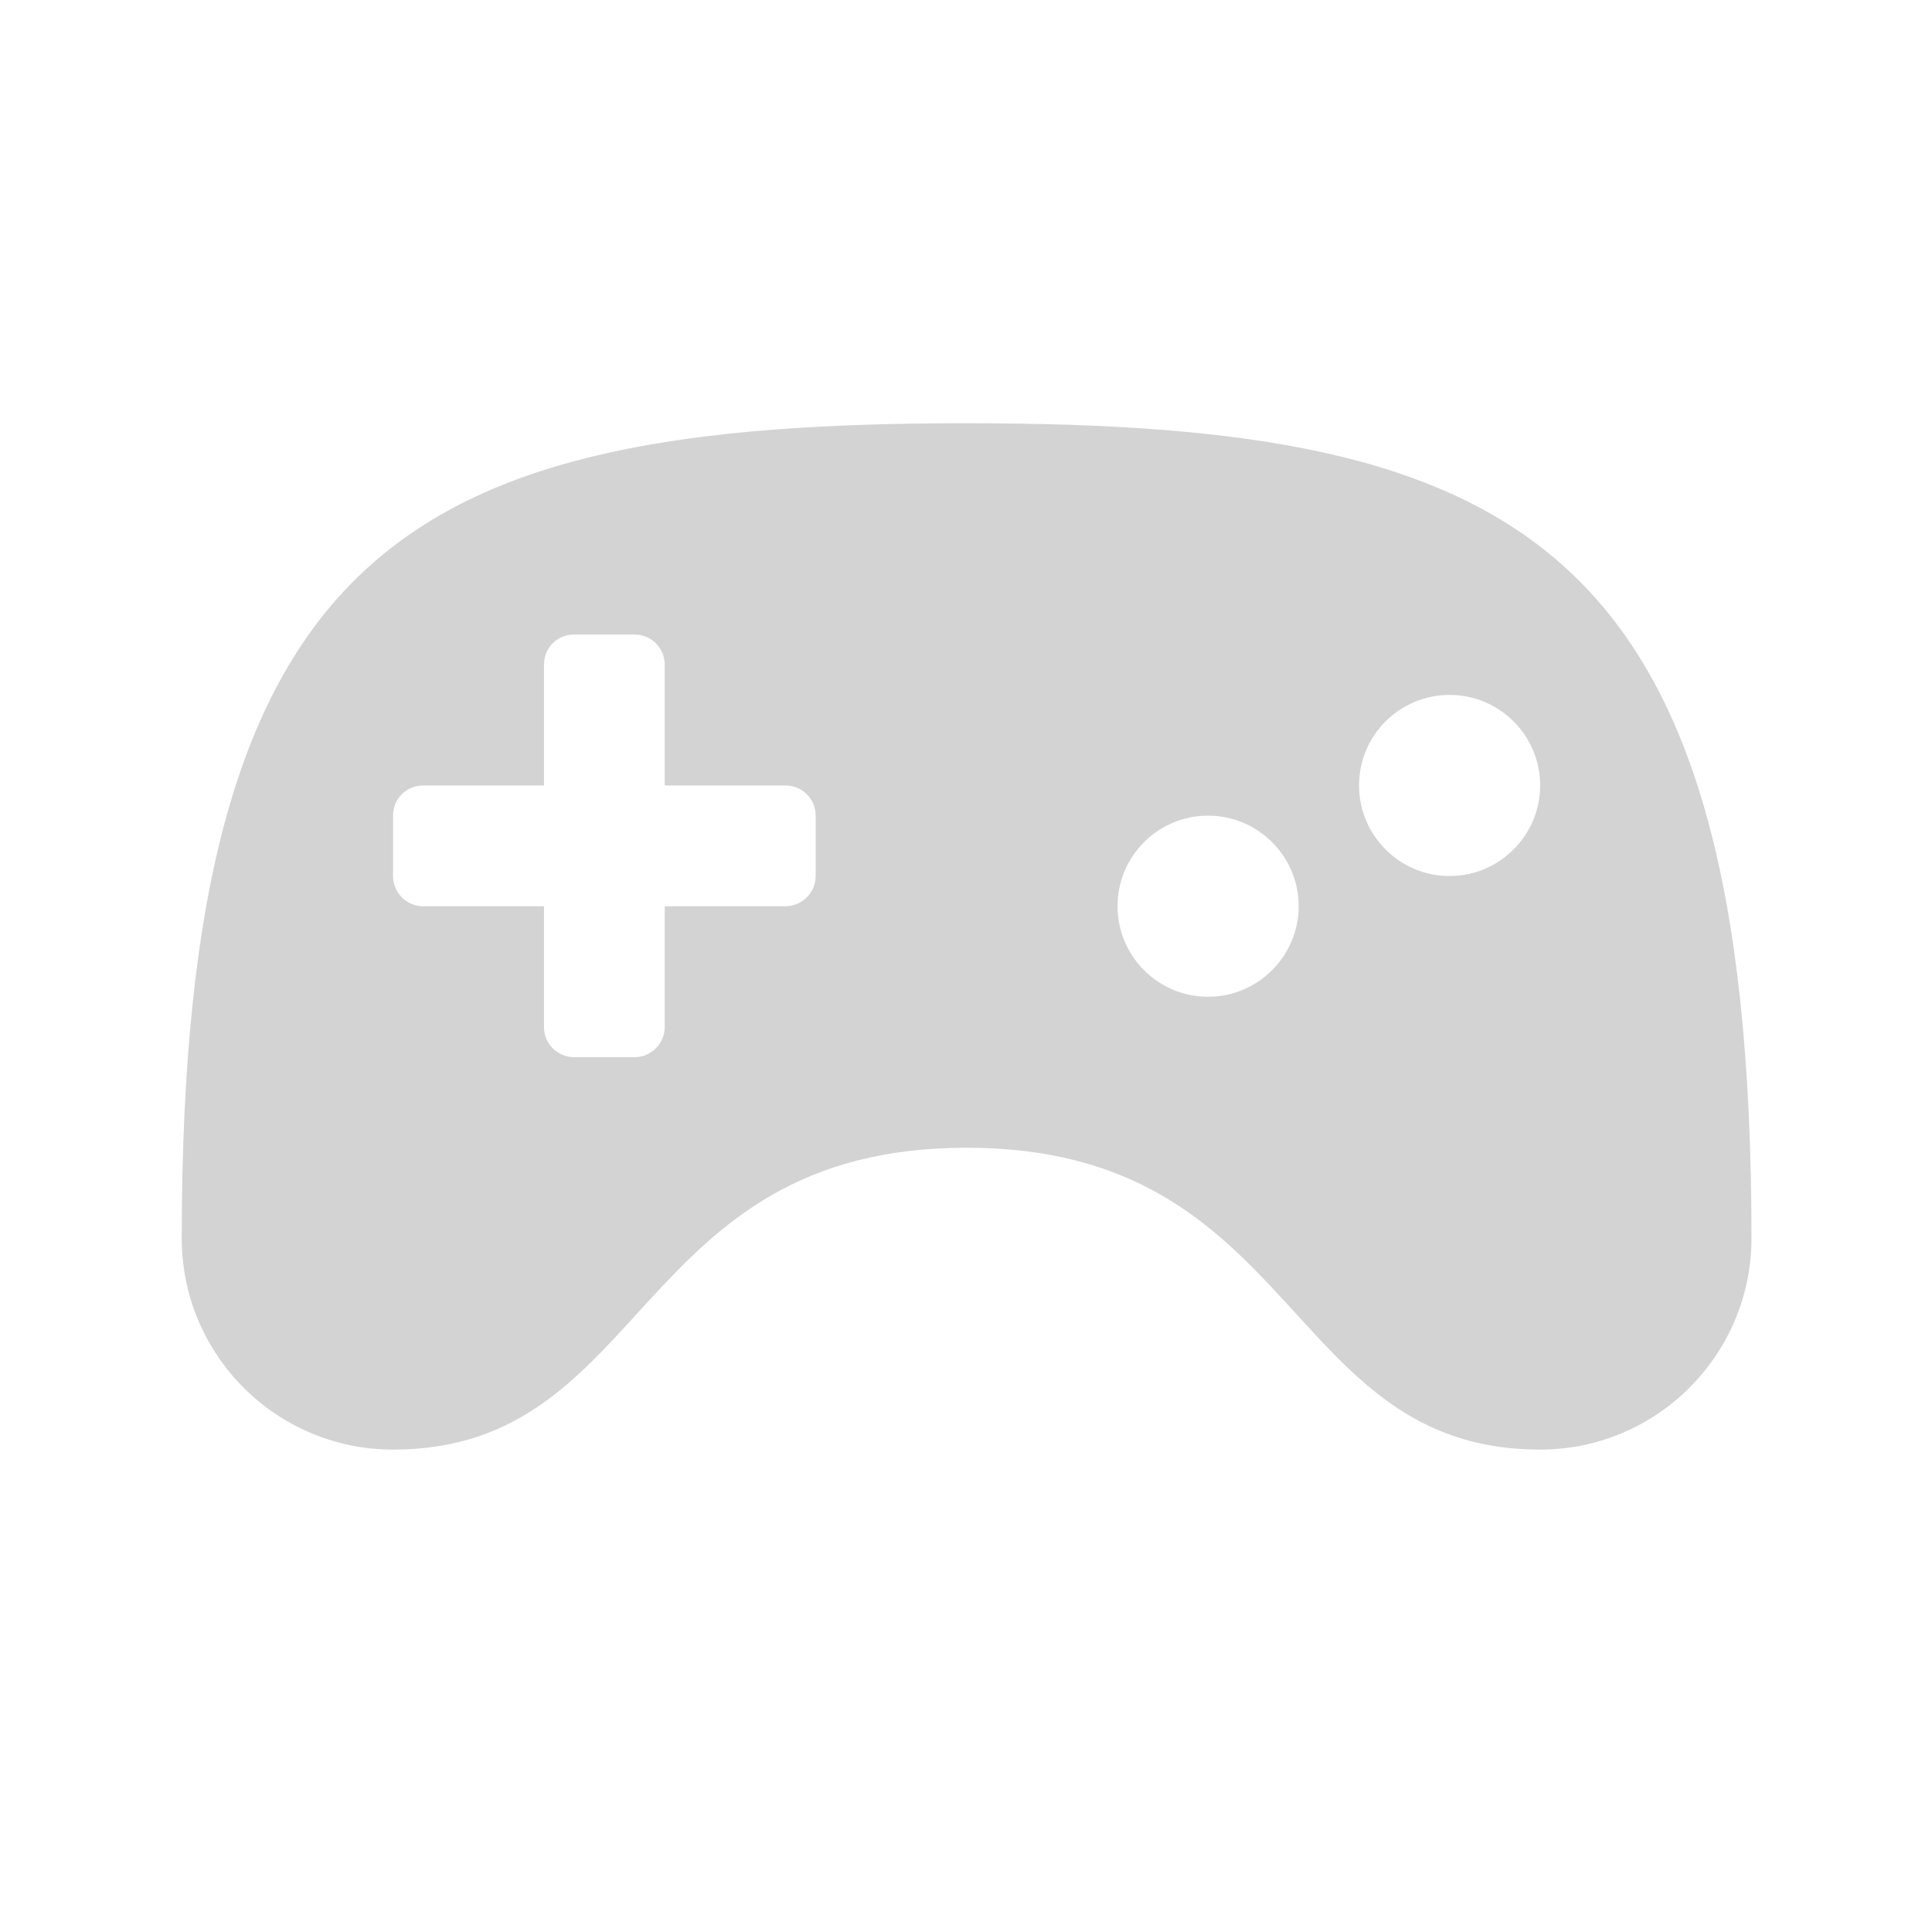 <svg xmlns="http://www.w3.org/2000/svg" viewBox="0 0 64 64">
  <path fill-rule="evenodd" d="M51.02 48.02c-8.51 0-7.94-10-19-10 -11.07 0-10.5 10-19 10v0c-3.87 0-7-3.14-7-7 0-23.12 7.63-27 26-27 18.36 0 26 3.88 26 27v0c0 3.86-3.14 7-7 7Zm-24-21v0c0-.56-.45-1-1-1h-4v-4 0c0-.56-.45-1-1-1h-2v0c-.56 0-1 .44-1 1v4h-4v0c-.56 0-1 .44-1 1v2 0c0 .55.44 1 1 1h4v4 0c0 .55.44 1 1 1h2v0c.55 0 1-.45 1-1v-4h4v0c.55 0 1-.45 1-1Zm13 0v0c-1.66 0-3 1.34-3 3 0 1.65 1.34 3 3 3 1.65 0 3-1.35 3-3v0c0-1.66-1.35-3-3-3Zm8-4v0c-1.66 0-3 1.34-3 3 0 1.65 1.34 3 3 3 1.65 0 3-1.35 3-3v0c0-1.66-1.35-3-3-3Z" fill="#D3D3D3"/>
</svg>